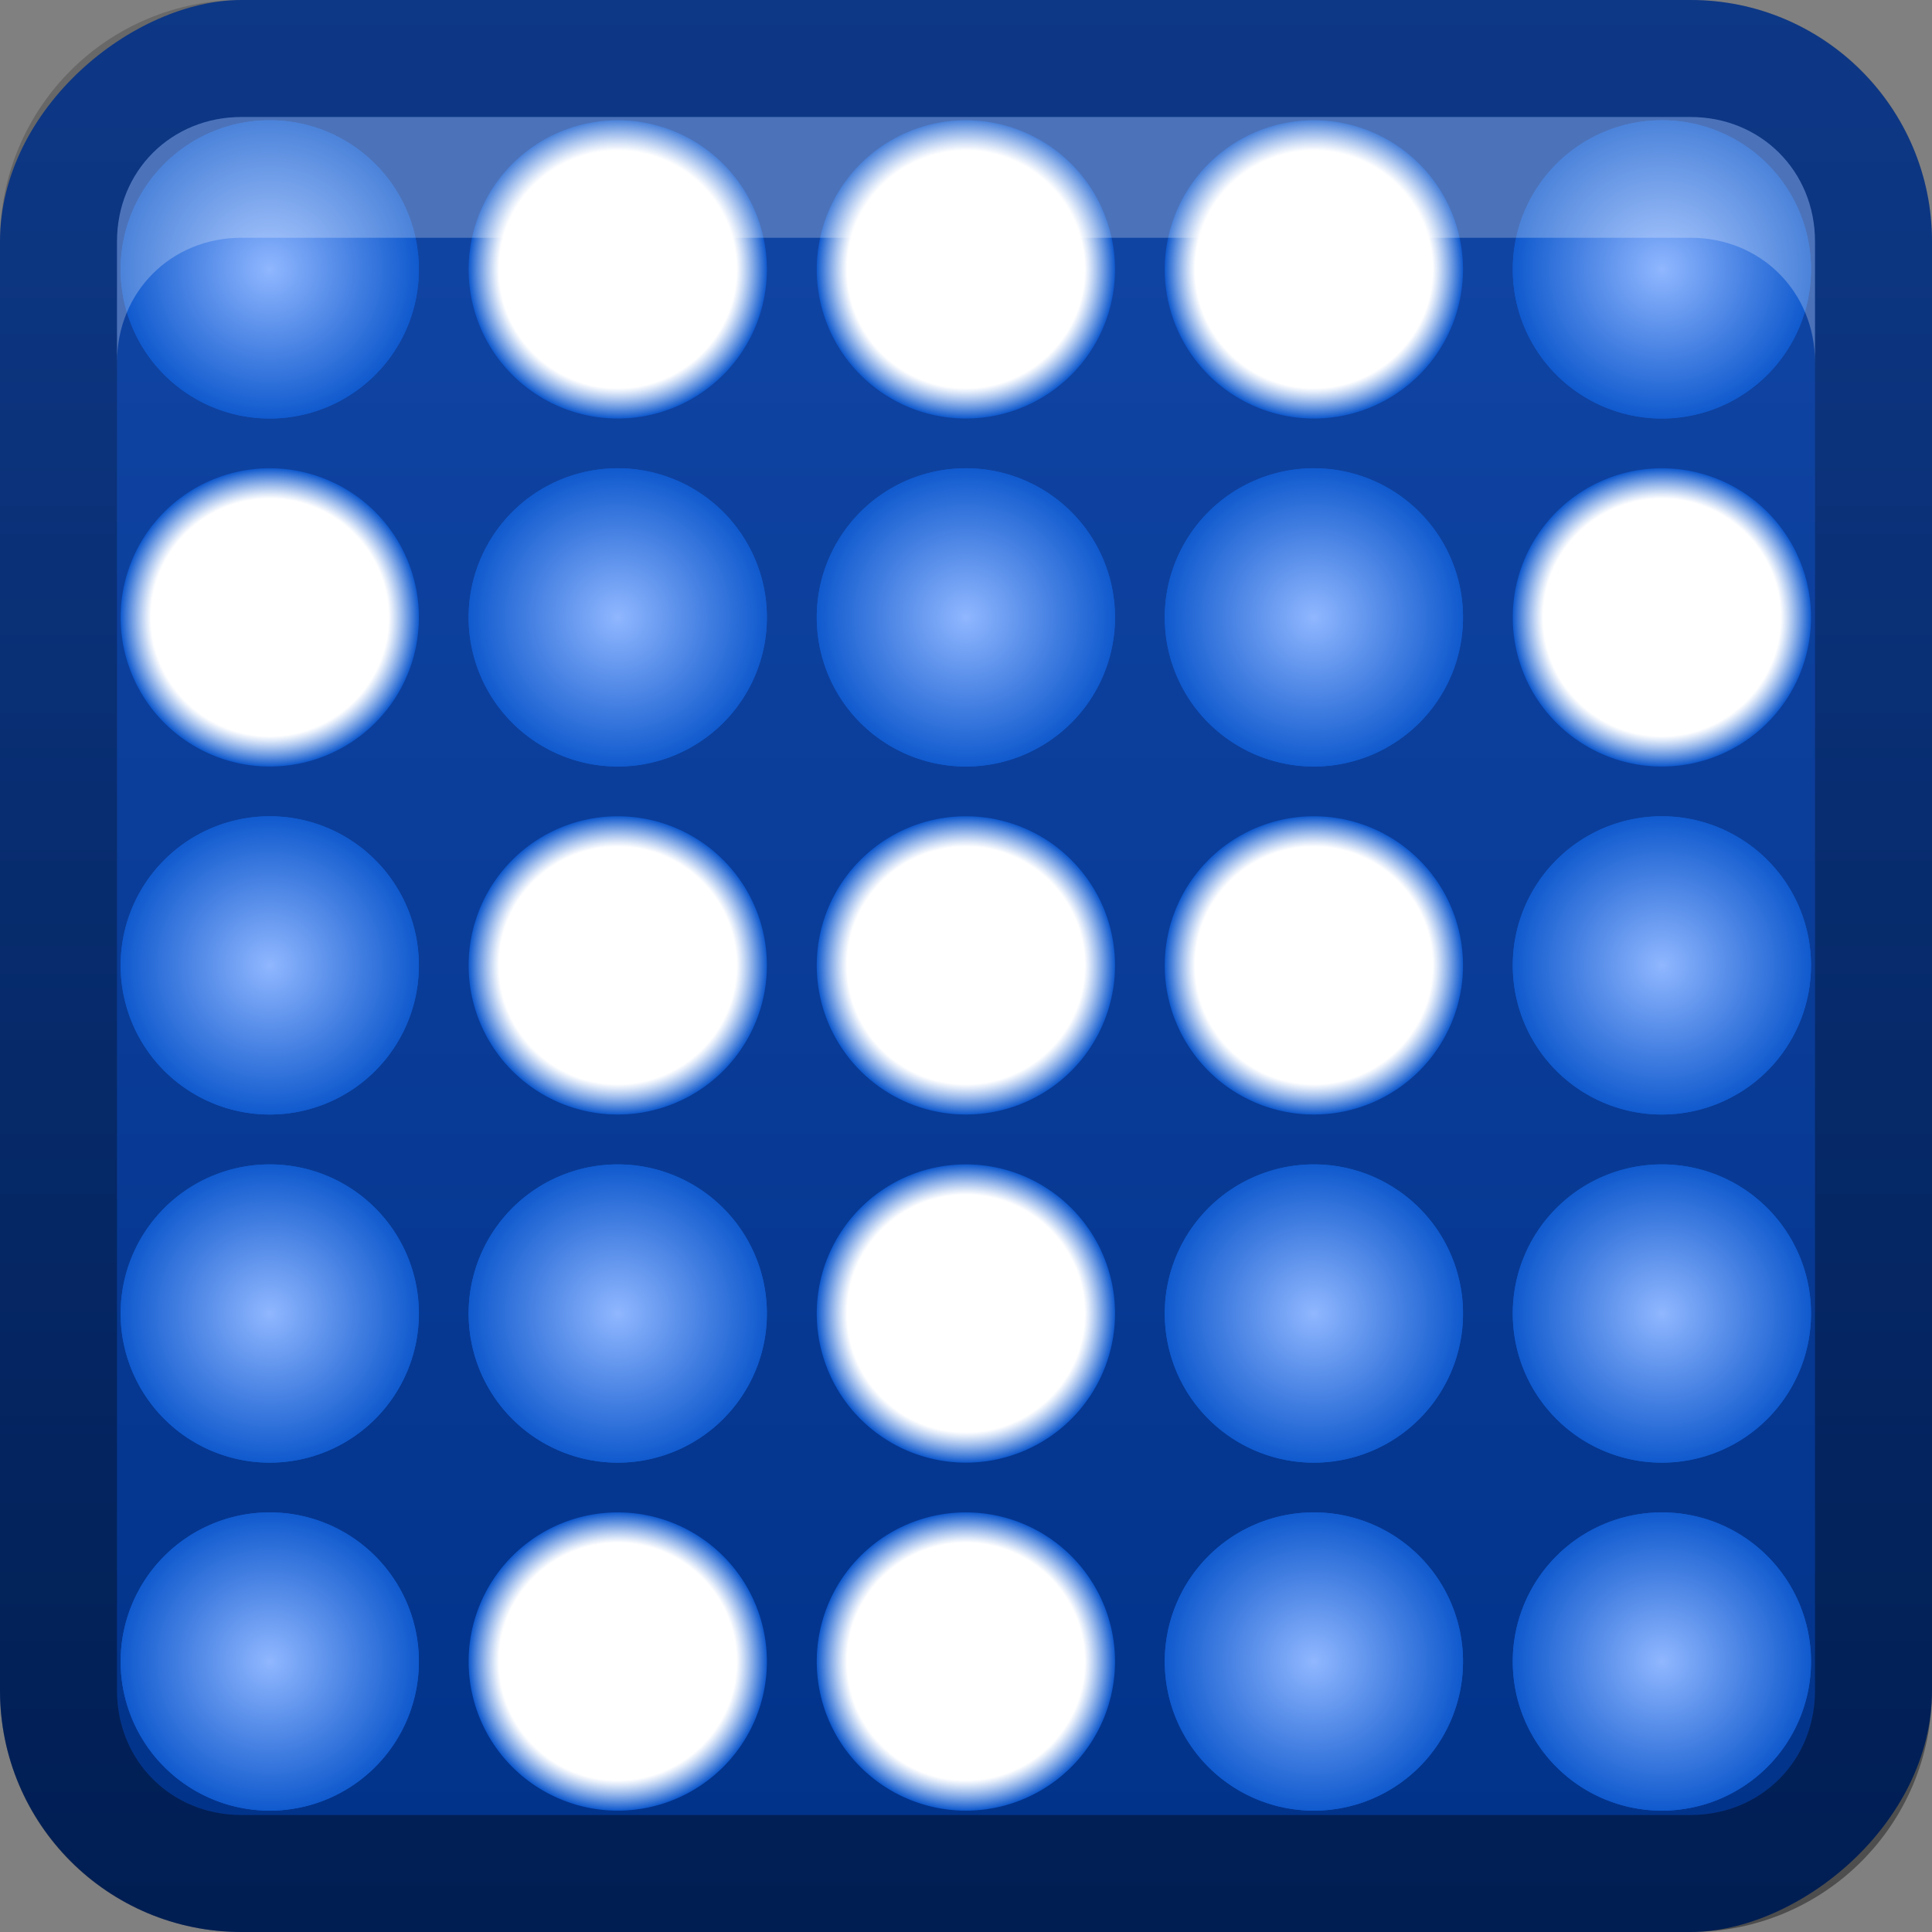 <?xml version="1.0" encoding="UTF-8" standalone="no"?>
<!-- Created with Inkscape (http://www.inkscape.org/) -->

<svg
   xmlns:dc="http://purl.org/dc/elements/1.1/"
   xmlns:cc="http://creativecommons.org/ns#"
   xmlns:rdf="http://www.w3.org/1999/02/22-rdf-syntax-ns#"
   xmlns:svg="http://www.w3.org/2000/svg"
   xmlns="http://www.w3.org/2000/svg"
   xmlns:xlink="http://www.w3.org/1999/xlink"
   xmlns:sodipodi="http://sodipodi.sourceforge.net/DTD/sodipodi-0.dtd"
   xmlns:inkscape="http://www.inkscape.org/namespaces/inkscape"
   width="16"
   height="16"
   id="svg2"
   sodipodi:version="0.32"
   inkscape:version="0.48.1 r9760"
   version="1.0"
   sodipodi:docname="truecrypt.svg"
   inkscape:output_extension="org.inkscape.output.svg.inkscape"
   style="display:inline">
  <rect width="100%" height="100%" fill="#808080" stroke="none"/>
  <defs
     id="defs4">
    <linearGradient
       inkscape:collect="always"
       id="linearGradient3327">
      <stop
         style="stop-color:#000000;stop-opacity:1;"
         offset="0"
         id="stop3330" />
      <stop
         style="stop-color:#000000;stop-opacity:0;"
         offset="1"
         id="stop3333" />
    </linearGradient>
    <linearGradient
       inkscape:collect="always"
       xlink:href="#linearGradient3700"
       id="linearGradient3204"
       x1="1"
       y1="9"
       x2="15"
       y2="9"
       gradientUnits="userSpaceOnUse"
       gradientTransform="translate(-17,-2)" />
    <linearGradient
       inkscape:collect="always"
       xlink:href="#linearGradient3327"
       id="linearGradient3629"
       x1="0"
       y1="8"
       x2="29.017"
       y2="8"
       gradientUnits="userSpaceOnUse"
       gradientTransform="matrix(0,-1,1,0,0,16)" />
    <radialGradient
       inkscape:collect="always"
       xlink:href="#linearGradient4989-6"
       id="radialGradient3196-7"
       gradientUnits="userSpaceOnUse"
       cx="5"
       cy="16"
       fx="5"
       fy="16"
       r="1" />
    <linearGradient
       id="linearGradient4989-6">
      <stop
         id="stop4991-6"
         offset="0"
         style="stop-color:#90b7ff;stop-opacity:1;" />
      <stop
         id="stop4993-4"
         offset="1"
         style="stop-color:#105ace;stop-opacity:1" />
    </linearGradient>
    <radialGradient
       inkscape:collect="always"
       xlink:href="#linearGradient5101-4"
       id="radialGradient3194-7"
       gradientUnits="userSpaceOnUse"
       cx="5"
       cy="16"
       fx="5"
       fy="16"
       r="1" />
    <linearGradient
       id="linearGradient5101-4">
      <stop
         style="stop-color:#ffffff;stop-opacity:1;"
         offset="0"
         id="stop5103-8" />
      <stop
         id="stop5109-2"
         offset="0.797"
         style="stop-color:#ffffff;stop-opacity:1;" />
      <stop
         style="stop-color:#ffffff;stop-opacity:0;"
         offset="1"
         id="stop5105-5" />
    </linearGradient>
    <radialGradient
       inkscape:collect="always"
       xlink:href="#linearGradient5101-4"
       id="radialGradient3192-2"
       gradientUnits="userSpaceOnUse"
       cx="5"
       cy="16"
       fx="5"
       fy="16"
       r="1" />
    <radialGradient
       inkscape:collect="always"
       xlink:href="#linearGradient5101-4"
       id="radialGradient3190-7"
       gradientUnits="userSpaceOnUse"
       cx="5"
       cy="16"
       fx="5"
       fy="16"
       r="1" />
    <radialGradient
       inkscape:collect="always"
       xlink:href="#linearGradient4989-6"
       id="radialGradient3188-6"
       gradientUnits="userSpaceOnUse"
       cx="5"
       cy="16"
       fx="5"
       fy="16"
       r="1" />
    <radialGradient
       inkscape:collect="always"
       xlink:href="#linearGradient4989-6"
       id="radialGradient3186-5"
       gradientUnits="userSpaceOnUse"
       cx="5"
       cy="16"
       fx="5"
       fy="16"
       r="1" />
    <radialGradient
       inkscape:collect="always"
       xlink:href="#linearGradient4989-6"
       id="radialGradient3184-9"
       gradientUnits="userSpaceOnUse"
       cx="5"
       cy="16"
       fx="5"
       fy="16"
       r="1" />
    <radialGradient
       inkscape:collect="always"
       xlink:href="#linearGradient4989-6"
       id="radialGradient3182-6"
       gradientUnits="userSpaceOnUse"
       cx="5"
       cy="16"
       fx="5"
       fy="16"
       r="1" />
    <radialGradient
       inkscape:collect="always"
       xlink:href="#linearGradient4989-6"
       id="radialGradient3180-6"
       gradientUnits="userSpaceOnUse"
       cx="5"
       cy="16"
       fx="5"
       fy="16"
       r="1" />
    <radialGradient
       inkscape:collect="always"
       xlink:href="#linearGradient4989-6"
       id="radialGradient5670"
       gradientUnits="userSpaceOnUse"
       cx="5"
       cy="16"
       fx="5"
       fy="16"
       r="1" />
    <radialGradient
       inkscape:collect="always"
       xlink:href="#linearGradient5101-4"
       id="radialGradient3156-9"
       gradientUnits="userSpaceOnUse"
       cx="5"
       cy="16"
       fx="5"
       fy="16"
       r="1" />
    <radialGradient
       inkscape:collect="always"
       xlink:href="#linearGradient4989-6"
       id="radialGradient3154-7"
       gradientUnits="userSpaceOnUse"
       cx="5"
       cy="16"
       fx="5"
       fy="16"
       r="1" />
    <radialGradient
       inkscape:collect="always"
       xlink:href="#linearGradient4989-6"
       id="radialGradient3152-2"
       gradientUnits="userSpaceOnUse"
       cx="5"
       cy="16"
       fx="5"
       fy="16"
       r="1" />
    <linearGradient
       gradientUnits="userSpaceOnUse"
       y2="0.494"
       x2="21.754"
       y1="0.494"
       x1="0.506"
       gradientTransform="scale(0.988,1.012)"
       id="linearGradient3335">
      <stop
         id="stop3337"
         offset="0"
         style="stop-color:#90b7ff;stop-opacity:1;" />
      <stop
         id="stop3339"
         offset="1"
         style="stop-color:#105ace;stop-opacity:1" />
    </linearGradient>
    <radialGradient
       inkscape:collect="always"
       xlink:href="#linearGradient4989-6"
       id="radialGradient5668"
       gradientUnits="userSpaceOnUse"
       cx="5"
       cy="16"
       fx="5"
       fy="16"
       r="1" />
    <radialGradient
       inkscape:collect="always"
       xlink:href="#linearGradient5101-4"
       id="radialGradient5666"
       gradientUnits="userSpaceOnUse"
       cx="5"
       cy="16"
       fx="5"
       fy="16"
       r="1" />
    <radialGradient
       inkscape:collect="always"
       xlink:href="#linearGradient4989-6"
       id="radialGradient3146-2"
       gradientUnits="userSpaceOnUse"
       cx="5"
       cy="16"
       fx="5"
       fy="16"
       r="1" />
    <radialGradient
       inkscape:collect="always"
       xlink:href="#linearGradient4989-6"
       id="radialGradient3144-6"
       gradientUnits="userSpaceOnUse"
       cx="5"
       cy="16"
       fx="5"
       fy="16"
       r="1" />
    <radialGradient
       inkscape:collect="always"
       xlink:href="#linearGradient4989-6"
       id="radialGradient3142-2"
       gradientUnits="userSpaceOnUse"
       cx="5"
       cy="16"
       fx="5"
       fy="16"
       r="1" />
    <radialGradient
       inkscape:collect="always"
       xlink:href="#linearGradient4989-6"
       id="radialGradient3140-9"
       gradientUnits="userSpaceOnUse"
       cx="5"
       cy="16"
       fx="5"
       fy="16"
       r="1" />
    <radialGradient
       inkscape:collect="always"
       xlink:href="#linearGradient4989-6"
       id="radialGradient3138-1"
       gradientUnits="userSpaceOnUse"
       cx="5"
       cy="16"
       fx="5"
       fy="16"
       r="1" />
    <radialGradient
       inkscape:collect="always"
       xlink:href="#linearGradient4989-6"
       id="radialGradient3136-3"
       gradientUnits="userSpaceOnUse"
       cx="5"
       cy="16"
       fx="5"
       fy="16"
       r="1" />
    <radialGradient
       inkscape:collect="always"
       xlink:href="#linearGradient5101-4"
       id="radialGradient3134-6"
       gradientUnits="userSpaceOnUse"
       cx="5"
       cy="16"
       fx="5"
       fy="16"
       r="1" />
    <radialGradient
       inkscape:collect="always"
       xlink:href="#linearGradient5101-4"
       id="radialGradient3132-0"
       gradientUnits="userSpaceOnUse"
       cx="5"
       cy="16"
       fx="5"
       fy="16"
       r="1" />
    <radialGradient
       inkscape:collect="always"
       xlink:href="#linearGradient5101-4"
       id="radialGradient3130-3"
       gradientUnits="userSpaceOnUse"
       cx="5"
       cy="16"
       fx="5"
       fy="16"
       r="1" />
    <radialGradient
       inkscape:collect="always"
       xlink:href="#linearGradient4989-6"
       id="radialGradient3128-3"
       gradientUnits="userSpaceOnUse"
       cx="5"
       cy="16"
       fx="5"
       fy="16"
       r="1" />
    <radialGradient
       inkscape:collect="always"
       xlink:href="#linearGradient4989-6"
       id="radialGradient3126-7"
       gradientUnits="userSpaceOnUse"
       cx="5"
       cy="16"
       fx="5"
       fy="16"
       r="1" />
    <radialGradient
       inkscape:collect="always"
       xlink:href="#linearGradient4989-6"
       id="radialGradient3124-1"
       gradientUnits="userSpaceOnUse"
       cx="5"
       cy="16"
       fx="5"
       fy="16"
       r="1" />
    <radialGradient
       inkscape:collect="always"
       xlink:href="#linearGradient4989-6"
       id="radialGradient3122-9"
       gradientUnits="userSpaceOnUse"
       cx="5"
       cy="16"
       fx="5"
       fy="16"
       r="1" />
    <radialGradient
       inkscape:collect="always"
       xlink:href="#linearGradient4989-6"
       id="radialGradient3120-6"
       gradientUnits="userSpaceOnUse"
       cx="5"
       cy="16"
       fx="5"
       fy="16"
       r="1" />
    <radialGradient
       inkscape:collect="always"
       xlink:href="#linearGradient4989-6"
       id="radialGradient3118-7"
       gradientUnits="userSpaceOnUse"
       cx="5"
       cy="16"
       fx="5"
       fy="16"
       r="1" />
    <radialGradient
       inkscape:collect="always"
       xlink:href="#linearGradient4989-6"
       id="radialGradient3076-9"
       gradientUnits="userSpaceOnUse"
       cx="5"
       cy="16"
       fx="5"
       fy="16"
       r="1" />
    <radialGradient
       inkscape:collect="always"
       xlink:href="#linearGradient4989-6"
       id="radialGradient5664"
       gradientUnits="userSpaceOnUse"
       cx="5"
       cy="16"
       fx="5"
       fy="16"
       r="1" />
    <radialGradient
       inkscape:collect="always"
       xlink:href="#linearGradient5101-4"
       id="radialGradient3072-3"
       gradientUnits="userSpaceOnUse"
       cx="5"
       cy="16"
       fx="5"
       fy="16"
       r="1" />
    <radialGradient
       inkscape:collect="always"
       xlink:href="#linearGradient4989-6"
       id="radialGradient3070-3"
       gradientUnits="userSpaceOnUse"
       cx="5"
       cy="16"
       fx="5"
       fy="16"
       r="1" />
    <radialGradient
       inkscape:collect="always"
       xlink:href="#linearGradient4989-6"
       id="radialGradient5662"
       gradientUnits="userSpaceOnUse"
       cx="5"
       cy="16"
       fx="5"
       fy="16"
       r="1" />
    <radialGradient
       inkscape:collect="always"
       xlink:href="#linearGradient4989-6"
       id="radialGradient3066-1"
       gradientUnits="userSpaceOnUse"
       cx="5"
       cy="16"
       fx="5"
       fy="16"
       r="1" />
    <radialGradient
       inkscape:collect="always"
       xlink:href="#linearGradient4989-6"
       id="radialGradient3064-1"
       gradientUnits="userSpaceOnUse"
       cx="5"
       cy="16"
       fx="5"
       fy="16"
       r="1" />
    <radialGradient
       inkscape:collect="always"
       xlink:href="#linearGradient4989-6"
       id="radialGradient3062-8"
       gradientUnits="userSpaceOnUse"
       cx="5"
       cy="16"
       fx="5"
       fy="16"
       r="1" />
    <radialGradient
       inkscape:collect="always"
       xlink:href="#linearGradient4989-6"
       id="radialGradient3060-7"
       gradientUnits="userSpaceOnUse"
       cx="5"
       cy="16"
       fx="5"
       fy="16"
       r="1" />
    <radialGradient
       inkscape:collect="always"
       xlink:href="#linearGradient4989-6"
       id="radialGradient3058-7"
       gradientUnits="userSpaceOnUse"
       cx="5"
       cy="16"
       fx="5"
       fy="16"
       r="1" />
    <radialGradient
       inkscape:collect="always"
       xlink:href="#linearGradient4989-6"
       id="radialGradient3028-4"
       gradientUnits="userSpaceOnUse"
       cx="5"
       cy="16"
       fx="5"
       fy="16"
       r="1" />
    <radialGradient
       inkscape:collect="always"
       xlink:href="#linearGradient4989-6"
       id="radialGradient3030-6"
       gradientUnits="userSpaceOnUse"
       cx="5"
       cy="16"
       fx="5"
       fy="16"
       r="1" />
    <radialGradient
       inkscape:collect="always"
       xlink:href="#linearGradient5101-4"
       id="radialGradient3032-6"
       gradientUnits="userSpaceOnUse"
       cx="5"
       cy="16"
       fx="5"
       fy="16"
       r="1" />
    <radialGradient
       inkscape:collect="always"
       xlink:href="#linearGradient5101-4"
       id="radialGradient3034-7"
       gradientUnits="userSpaceOnUse"
       cx="5"
       cy="16"
       fx="5"
       fy="16"
       r="1" />
    <radialGradient
       inkscape:collect="always"
       xlink:href="#linearGradient4989-6"
       id="radialGradient3036-2"
       gradientUnits="userSpaceOnUse"
       cx="5"
       cy="16"
       fx="5"
       fy="16"
       r="1" />
    <radialGradient
       inkscape:collect="always"
       xlink:href="#linearGradient4989-6"
       id="radialGradient3016-9"
       gradientUnits="userSpaceOnUse"
       cx="5"
       cy="16"
       fx="5"
       fy="16"
       r="1" />
    <radialGradient
       inkscape:collect="always"
       xlink:href="#linearGradient4989-6"
       id="radialGradient3012-9"
       gradientUnits="userSpaceOnUse"
       cx="5"
       cy="16"
       fx="5"
       fy="16"
       r="1" />
    <radialGradient
       inkscape:collect="always"
       xlink:href="#linearGradient4989-6"
       id="radialGradient5660"
       gradientUnits="userSpaceOnUse"
       cx="5"
       cy="16"
       fx="5"
       fy="16"
       r="1" />
    <radialGradient
       inkscape:collect="always"
       xlink:href="#linearGradient4989-6"
       id="radialGradient2988-1"
       gradientUnits="userSpaceOnUse"
       cx="5"
       cy="16"
       fx="5"
       fy="16"
       r="1" />
    <radialGradient
       inkscape:collect="always"
       xlink:href="#linearGradient4989-6"
       id="radialGradient5658"
       gradientUnits="userSpaceOnUse"
       cx="5"
       cy="16"
       fx="5"
       fy="16"
       r="1" />
    <linearGradient
       inkscape:collect="always"
       xlink:href="#linearGradient3831"
       id="linearGradient3845"
       x1="11"
       y1="19.5"
       x2="21"
       y2="19.5"
       gradientUnits="userSpaceOnUse"
       spreadMethod="reflect"
       gradientTransform="translate(-29,-7)" />
    <linearGradient
       id="linearGradient3831">
      <stop
         style="stop-color:#ffffff;stop-opacity:1;"
         offset="0"
         id="stop3833" />
      <stop
         id="stop3821"
         offset="0.75"
         style="stop-color:#ffffff;stop-opacity:0.498;" />
      <stop
         style="stop-color:#ffffff;stop-opacity:0;"
         offset="1"
         id="stop3835" />
    </linearGradient>
    <linearGradient
       y2="16"
       x2="10"
       y1="1"
       x1="10"
       gradientTransform="translate(-29,-7)"
       gradientUnits="userSpaceOnUse"
       id="linearGradient4007"
       xlink:href="#linearGradient3823"
       inkscape:collect="always" />
    <linearGradient
       id="linearGradient3823">
      <stop
         id="stop3825"
         offset="0"
         style="stop-color:#ffffff;stop-opacity:1;" />
      <stop
         id="stop3829"
         offset="1"
         style="stop-color:#ffffff;stop-opacity:0;" />
    </linearGradient>
    <linearGradient
       inkscape:collect="always"
       xlink:href="#linearGradient3700"
       id="linearGradient3181"
       x1="-3.061"
       y1="27.258"
       x2="-3.061"
       y2="7.254"
       gradientUnits="userSpaceOnUse"
       gradientTransform="translate(-17.881,-13.258)" />
    <linearGradient
       id="linearGradient3700">
      <stop
         style="stop-color:#013289;stop-opacity:1"
         offset="0"
         id="stop3702" />
      <stop
         style="stop-color:#1044a3;stop-opacity:1"
         offset="1"
         id="stop3704" />
    </linearGradient>
  </defs>
  <sodipodi:namedview
     id="base"
     pagecolor="#ffffff"
     bordercolor="#e7e7e7"
     borderopacity="1"
     inkscape:pageopacity="0.0"
     inkscape:pageshadow="2"
     inkscape:zoom="26.212949"
     inkscape:cx="-9.5516177"
     inkscape:cy="9.5563131"
     inkscape:document-units="px"
     inkscape:current-layer="layer1"
     showgrid="true"
     inkscape:showpageshadow="false"
     showguides="false"
     inkscape:guide-bbox="true"
     inkscape:window-width="1920"
     inkscape:window-height="1028"
     inkscape:window-x="0"
     inkscape:window-y="25"
     inkscape:window-maximized="1"
     inkscape:snap-global="false">
    <sodipodi:guide
       orientation="1,0"
       position="0,112"
       id="guide2383" />
    <sodipodi:guide
       orientation="0,1"
       position="26.278,128"
       id="guide2385" />
    <sodipodi:guide
       orientation="1,0"
       position="128,54.082"
       id="guide2387" />
    <sodipodi:guide
       orientation="0,1"
       position="78.156,0"
       id="guide2389" />
    <sodipodi:guide
       orientation="0,1"
       position="60.864,64.085"
       id="guide2391" />
    <inkscape:grid
       type="xygrid"
       id="grid3672"
       visible="true"
       enabled="true" />
  </sodipodi:namedview>
  <g
     inkscape:label="Button"
     inkscape:groupmode="layer"
     id="layer1">
    <rect
       ry="2"
       rx="2"
       y="0"
       x="-16"
       height="16"
       width="16"
       id="rect3196"
       style="fill:url(#linearGradient3204);fill-opacity:1.0;fill-rule:nonzero;stroke:none"
       transform="matrix(0,-1,1,0,0,0)" />
    <path
       style="opacity:0.4;fill:url(#linearGradient3629);fill-opacity:1;fill-rule:nonzero;stroke:none"
       d="m 0,14 c 0,1.108 0.892,2 2,2 l 12,0 c 1.108,0 2,-0.892 2,-2 L 16,2 C 16,0.892 15.108,0 14,0 L 2,0 C 0.892,0 0,0.892 0,2 l 0,12 z m 0.969,0 0,-12 C 0.969,1.417 1.417,0.969 2,0.969 l 12,0 c 0.583,0 1.031,0.448 1.031,1.031 l 0,12 c 0,0.583 -0.448,1.031 -1.031,1.031 l -12,0 C 1.417,15.031 0.969,14.583 0.969,14 z"
       id="rect2835" />
    <path
       transform="matrix(1.235,0,0,1.235,-3.941,-6)"
       d="m 6,16 a 1,1 0 1 1 -2,0 1,1 0 1 1 2,0 z"
       sodipodi:ry="1"
       sodipodi:rx="1"
       sodipodi:cy="16"
       sodipodi:cx="5"
       id="path2982"
       style="color:#000000;fill:url(#radialGradient5658);fill-opacity:1;fill-rule:nonzero;stroke:none;stroke-width:1;marker:none;visibility:visible;display:inline;overflow:visible;enable-background:accumulate"
       sodipodi:type="arc" />
    <path
       sodipodi:type="arc"
       style="color:#000000;fill:url(#radialGradient2988-1);fill-opacity:1;fill-rule:nonzero;stroke:none;stroke-width:1;marker:none;visibility:visible;display:inline;overflow:visible;enable-background:accumulate"
       id="path2986"
       sodipodi:cx="5"
       sodipodi:cy="16"
       sodipodi:rx="1"
       sodipodi:ry="1"
       d="m 6,16 a 1,1 0 1 1 -2,0 1,1 0 1 1 2,0 z"
       transform="matrix(1.235,0,0,1.235,-1.059,-6)" />
    <path
       sodipodi:type="arc"
       style="color:#000000;fill:url(#radialGradient5660);fill-opacity:1;fill-rule:nonzero;stroke:none;stroke-width:1;marker:none;visibility:visible;display:inline;overflow:visible;enable-background:accumulate"
       id="path3006"
       sodipodi:cx="5"
       sodipodi:cy="16"
       sodipodi:rx="1"
       sodipodi:ry="1"
       d="m 6,16 a 1,1 0 1 1 -2,0 1,1 0 1 1 2,0 z"
       transform="matrix(1.235,0,0,1.235,1.824,-6)" />
    <path
       transform="matrix(1.235,0,0,1.235,4.706,-6)"
       d="m 6,16 a 1,1 0 1 1 -2,0 1,1 0 1 1 2,0 z"
       sodipodi:ry="1"
       sodipodi:rx="1"
       sodipodi:cy="16"
       sodipodi:cx="5"
       id="path3008"
       style="color:#000000;fill:url(#radialGradient3012-9);fill-opacity:1;fill-rule:nonzero;stroke:none;stroke-width:1;marker:none;visibility:visible;display:inline;overflow:visible;enable-background:accumulate"
       sodipodi:type="arc" />
    <path
       transform="matrix(1.235,0,0,1.235,7.588,-6)"
       d="m 6,16 a 1,1 0 1 1 -2,0 1,1 0 1 1 2,0 z"
       sodipodi:ry="1"
       sodipodi:rx="1"
       sodipodi:cy="16"
       sodipodi:cx="5"
       id="path3014"
       style="color:#000000;fill:url(#radialGradient3016-9);fill-opacity:1;fill-rule:nonzero;stroke:none;stroke-width:1;marker:none;visibility:visible;display:inline;overflow:visible;enable-background:accumulate"
       sodipodi:type="arc" />
    <path
       sodipodi:type="arc"
       style="color:#000000;fill:url(#radialGradient3036-2);fill-opacity:1;fill-rule:nonzero;stroke:none;stroke-width:1;marker:none;visibility:visible;display:inline;overflow:visible;enable-background:accumulate"
       id="path3018"
       sodipodi:cx="5"
       sodipodi:cy="16"
       sodipodi:rx="1"
       sodipodi:ry="1"
       d="m 6,16 a 1,1 0 1 1 -2,0 1,1 0 1 1 2,0 z"
       transform="matrix(1.235,0,0,1.235,-3.941,-6)" />
    <path
       transform="matrix(1.235,0,0,1.235,-1.059,-6)"
       d="m 6,16 a 1,1 0 1 1 -2,0 1,1 0 1 1 2,0 z"
       sodipodi:ry="1"
       sodipodi:rx="1"
       sodipodi:cy="16"
       sodipodi:cx="5"
       id="path3020"
       style="color:#000000;fill:url(#radialGradient3034-7);fill-opacity:1;fill-rule:nonzero;stroke:none;stroke-width:1;marker:none;visibility:visible;display:inline;overflow:visible;enable-background:accumulate"
       sodipodi:type="arc" />
    <path
       transform="matrix(1.235,0,0,1.235,1.824,-6)"
       d="m 6,16 a 1,1 0 1 1 -2,0 1,1 0 1 1 2,0 z"
       sodipodi:ry="1"
       sodipodi:rx="1"
       sodipodi:cy="16"
       sodipodi:cx="5"
       id="path3022"
       style="color:#000000;fill:url(#radialGradient3032-6);fill-opacity:1;fill-rule:nonzero;stroke:none;stroke-width:1;marker:none;visibility:visible;display:inline;overflow:visible;enable-background:accumulate"
       sodipodi:type="arc" />
    <path
       sodipodi:type="arc"
       style="color:#000000;fill:url(#radialGradient3030-6);fill-opacity:1;fill-rule:nonzero;stroke:none;stroke-width:1;marker:none;visibility:visible;display:inline;overflow:visible;enable-background:accumulate"
       id="path3024"
       sodipodi:cx="5"
       sodipodi:cy="16"
       sodipodi:rx="1"
       sodipodi:ry="1"
       d="m 6,16 a 1,1 0 1 1 -2,0 1,1 0 1 1 2,0 z"
       transform="matrix(1.235,0,0,1.235,4.706,-6)" />
    <path
       sodipodi:type="arc"
       style="color:#000000;fill:url(#radialGradient3028-4);fill-opacity:1;fill-rule:nonzero;stroke:none;stroke-width:1;marker:none;visibility:visible;display:inline;overflow:visible;enable-background:accumulate"
       id="path3026"
       sodipodi:cx="5"
       sodipodi:cy="16"
       sodipodi:rx="1"
       sodipodi:ry="1"
       d="m 6,16 a 1,1 0 1 1 -2,0 1,1 0 1 1 2,0 z"
       transform="matrix(1.235,0,0,1.235,7.588,-6)" />
    <path
       sodipodi:type="arc"
       style="color:#000000;fill:url(#radialGradient3058-7);fill-opacity:1;fill-rule:nonzero;stroke:none;stroke-width:1;marker:none;visibility:visible;display:inline;overflow:visible;enable-background:accumulate"
       id="path3038"
       sodipodi:cx="5"
       sodipodi:cy="16"
       sodipodi:rx="1"
       sodipodi:ry="1"
       d="m 6,16 a 1,1 0 1 1 -2,0 1,1 0 1 1 2,0 z"
       transform="matrix(1.235,0,0,1.235,-3.941,-8.882)" />
    <path
       transform="matrix(1.235,0,0,1.235,-1.059,-8.882)"
       d="m 6,16 a 1,1 0 1 1 -2,0 1,1 0 1 1 2,0 z"
       sodipodi:ry="1"
       sodipodi:rx="1"
       sodipodi:cy="16"
       sodipodi:cx="5"
       id="path3040"
       style="color:#000000;fill:url(#radialGradient3060-7);fill-opacity:1;fill-rule:nonzero;stroke:none;stroke-width:1;marker:none;visibility:visible;display:inline;overflow:visible;enable-background:accumulate"
       sodipodi:type="arc" />
    <path
       transform="matrix(1.235,0,0,1.235,1.824,-8.882)"
       d="m 6,16 a 1,1 0 1 1 -2,0 1,1 0 1 1 2,0 z"
       sodipodi:ry="1"
       sodipodi:rx="1"
       sodipodi:cy="16"
       sodipodi:cx="5"
       id="path3042"
       style="color:#000000;fill:url(#radialGradient3062-8);fill-opacity:1;fill-rule:nonzero;stroke:none;stroke-width:1;marker:none;visibility:visible;display:inline;overflow:visible;enable-background:accumulate"
       sodipodi:type="arc" />
    <path
       sodipodi:type="arc"
       style="color:#000000;fill:url(#radialGradient3064-1);fill-opacity:1;fill-rule:nonzero;stroke:none;stroke-width:1;marker:none;visibility:visible;display:inline;overflow:visible;enable-background:accumulate"
       id="path3044"
       sodipodi:cx="5"
       sodipodi:cy="16"
       sodipodi:rx="1"
       sodipodi:ry="1"
       d="m 6,16 a 1,1 0 1 1 -2,0 1,1 0 1 1 2,0 z"
       transform="matrix(1.235,0,0,1.235,4.706,-8.882)" />
    <path
       sodipodi:type="arc"
       style="color:#000000;fill:url(#radialGradient3066-1);fill-opacity:1;fill-rule:nonzero;stroke:none;stroke-width:1;marker:none;visibility:visible;display:inline;overflow:visible;enable-background:accumulate"
       id="path3046"
       sodipodi:cx="5"
       sodipodi:cy="16"
       sodipodi:rx="1"
       sodipodi:ry="1"
       d="m 6,16 a 1,1 0 1 1 -2,0 1,1 0 1 1 2,0 z"
       transform="matrix(1.235,0,0,1.235,7.588,-8.882)" />
    <path
       transform="matrix(1.235,0,0,1.235,-3.941,-8.882)"
       d="m 6,16 a 1,1 0 1 1 -2,0 1,1 0 1 1 2,0 z"
       sodipodi:ry="1"
       sodipodi:rx="1"
       sodipodi:cy="16"
       sodipodi:cx="5"
       id="path3048"
       style="color:#000000;fill:url(#radialGradient5662);fill-opacity:1;fill-rule:nonzero;stroke:none;stroke-width:1;marker:none;visibility:visible;display:inline;overflow:visible;enable-background:accumulate"
       sodipodi:type="arc" />
    <path
       sodipodi:type="arc"
       style="color:#000000;fill:url(#radialGradient3070-3);fill-opacity:1;fill-rule:nonzero;stroke:none;stroke-width:1;marker:none;visibility:visible;display:inline;overflow:visible;enable-background:accumulate"
       id="path3050"
       sodipodi:cx="5"
       sodipodi:cy="16"
       sodipodi:rx="1"
       sodipodi:ry="1"
       d="m 6,16 a 1,1 0 1 1 -2,0 1,1 0 1 1 2,0 z"
       transform="matrix(1.235,0,0,1.235,-1.059,-8.882)" />
    <path
       sodipodi:type="arc"
       style="color:#000000;fill:url(#radialGradient3072-3);fill-opacity:1;fill-rule:nonzero;stroke:none;stroke-width:1;marker:none;visibility:visible;display:inline;overflow:visible;enable-background:accumulate"
       id="path3052"
       sodipodi:cx="5"
       sodipodi:cy="16"
       sodipodi:rx="1"
       sodipodi:ry="1"
       d="m 6,16 a 1,1 0 1 1 -2,0 1,1 0 1 1 2,0 z"
       transform="matrix(1.235,0,0,1.235,1.824,-8.882)" />
    <path
       transform="matrix(1.235,0,0,1.235,4.706,-8.882)"
       d="m 6,16 a 1,1 0 1 1 -2,0 1,1 0 1 1 2,0 z"
       sodipodi:ry="1"
       sodipodi:rx="1"
       sodipodi:cy="16"
       sodipodi:cx="5"
       id="path3054"
       style="color:#000000;fill:url(#radialGradient5664);fill-opacity:1;fill-rule:nonzero;stroke:none;stroke-width:1;marker:none;visibility:visible;display:inline;overflow:visible;enable-background:accumulate"
       sodipodi:type="arc" />
    <path
       transform="matrix(1.235,0,0,1.235,7.588,-8.882)"
       d="m 6,16 a 1,1 0 1 1 -2,0 1,1 0 1 1 2,0 z"
       sodipodi:ry="1"
       sodipodi:rx="1"
       sodipodi:cy="16"
       sodipodi:cx="5"
       id="path3056"
       style="color:#000000;fill:url(#radialGradient3076-9);fill-opacity:1;fill-rule:nonzero;stroke:none;stroke-width:1;marker:none;visibility:visible;display:inline;overflow:visible;enable-background:accumulate"
       sodipodi:type="arc" />
    <path
       sodipodi:type="arc"
       style="color:#000000;fill:url(#radialGradient3118-7);fill-opacity:1;fill-rule:nonzero;stroke:none;stroke-width:1;marker:none;visibility:visible;display:inline;overflow:visible;enable-background:accumulate"
       id="path3078"
       sodipodi:cx="5"
       sodipodi:cy="16"
       sodipodi:rx="1"
       sodipodi:ry="1"
       d="m 6,16 a 1,1 0 1 1 -2,0 1,1 0 1 1 2,0 z"
       transform="matrix(1.235,0,0,1.235,-3.941,-11.765)" />
    <path
       transform="matrix(1.235,0,0,1.235,-1.059,-11.765)"
       d="m 6,16 a 1,1 0 1 1 -2,0 1,1 0 1 1 2,0 z"
       sodipodi:ry="1"
       sodipodi:rx="1"
       sodipodi:cy="16"
       sodipodi:cx="5"
       id="path3080"
       style="color:#000000;fill:url(#radialGradient3120-6);fill-opacity:1;fill-rule:nonzero;stroke:none;stroke-width:1;marker:none;visibility:visible;display:inline;overflow:visible;enable-background:accumulate"
       sodipodi:type="arc" />
    <path
       transform="matrix(1.235,0,0,1.235,1.824,-11.765)"
       d="m 6,16 a 1,1 0 1 1 -2,0 1,1 0 1 1 2,0 z"
       sodipodi:ry="1"
       sodipodi:rx="1"
       sodipodi:cy="16"
       sodipodi:cx="5"
       id="path3082"
       style="color:#000000;fill:url(#radialGradient3122-9);fill-opacity:1;fill-rule:nonzero;stroke:none;stroke-width:1;marker:none;visibility:visible;display:inline;overflow:visible;enable-background:accumulate"
       sodipodi:type="arc" />
    <path
       sodipodi:type="arc"
       style="color:#000000;fill:url(#radialGradient3124-1);fill-opacity:1;fill-rule:nonzero;stroke:none;stroke-width:1;marker:none;visibility:visible;display:inline;overflow:visible;enable-background:accumulate"
       id="path3084"
       sodipodi:cx="5"
       sodipodi:cy="16"
       sodipodi:rx="1"
       sodipodi:ry="1"
       d="m 6,16 a 1,1 0 1 1 -2,0 1,1 0 1 1 2,0 z"
       transform="matrix(1.235,0,0,1.235,4.706,-11.765)" />
    <path
       sodipodi:type="arc"
       style="color:#000000;fill:url(#radialGradient3126-7);fill-opacity:1;fill-rule:nonzero;stroke:none;stroke-width:1;marker:none;visibility:visible;display:inline;overflow:visible;enable-background:accumulate"
       id="path3086"
       sodipodi:cx="5"
       sodipodi:cy="16"
       sodipodi:rx="1"
       sodipodi:ry="1"
       d="m 6,16 a 1,1 0 1 1 -2,0 1,1 0 1 1 2,0 z"
       transform="matrix(1.235,0,0,1.235,7.588,-11.765)" />
    <path
       transform="matrix(1.235,0,0,1.235,-3.941,-11.765)"
       d="m 6,16 a 1,1 0 1 1 -2,0 1,1 0 1 1 2,0 z"
       sodipodi:ry="1"
       sodipodi:rx="1"
       sodipodi:cy="16"
       sodipodi:cx="5"
       id="path3088"
       style="color:#000000;fill:url(#radialGradient3128-3);fill-opacity:1;fill-rule:nonzero;stroke:none;stroke-width:1;marker:none;visibility:visible;display:inline;overflow:visible;enable-background:accumulate"
       sodipodi:type="arc" />
    <path
       sodipodi:type="arc"
       style="color:#000000;fill:url(#radialGradient3130-3);fill-opacity:1;fill-rule:nonzero;stroke:none;stroke-width:1;marker:none;visibility:visible;display:inline;overflow:visible;enable-background:accumulate"
       id="path3090"
       sodipodi:cx="5"
       sodipodi:cy="16"
       sodipodi:rx="1"
       sodipodi:ry="1"
       d="m 6,16 a 1,1 0 1 1 -2,0 1,1 0 1 1 2,0 z"
       transform="matrix(1.235,0,0,1.235,-1.059,-11.765)" />
    <path
       sodipodi:type="arc"
       style="color:#000000;fill:url(#radialGradient3132-0);fill-opacity:1;fill-rule:nonzero;stroke:none;stroke-width:1;marker:none;visibility:visible;display:inline;overflow:visible;enable-background:accumulate"
       id="path3092"
       sodipodi:cx="5"
       sodipodi:cy="16"
       sodipodi:rx="1"
       sodipodi:ry="1"
       d="m 6,16 a 1,1 0 1 1 -2,0 1,1 0 1 1 2,0 z"
       transform="matrix(1.235,0,0,1.235,1.824,-11.765)" />
    <path
       transform="matrix(1.235,0,0,1.235,4.706,-11.765)"
       d="m 6,16 a 1,1 0 1 1 -2,0 1,1 0 1 1 2,0 z"
       sodipodi:ry="1"
       sodipodi:rx="1"
       sodipodi:cy="16"
       sodipodi:cx="5"
       id="path3094"
       style="color:#000000;fill:url(#radialGradient3134-6);fill-opacity:1;fill-rule:nonzero;stroke:none;stroke-width:1;marker:none;visibility:visible;display:inline;overflow:visible;enable-background:accumulate"
       sodipodi:type="arc" />
    <path
       transform="matrix(1.235,0,0,1.235,7.588,-11.765)"
       d="m 6,16 a 1,1 0 1 1 -2,0 1,1 0 1 1 2,0 z"
       sodipodi:ry="1"
       sodipodi:rx="1"
       sodipodi:cy="16"
       sodipodi:cx="5"
       id="path3096"
       style="color:#000000;fill:url(#radialGradient3136-3);fill-opacity:1;fill-rule:nonzero;stroke:none;stroke-width:1;marker:none;visibility:visible;display:inline;overflow:visible;enable-background:accumulate"
       sodipodi:type="arc" />
    <path
       transform="matrix(1.235,0,0,1.235,-3.941,-14.647)"
       d="m 6,16 a 1,1 0 1 1 -2,0 1,1 0 1 1 2,0 z"
       sodipodi:ry="1"
       sodipodi:rx="1"
       sodipodi:cy="16"
       sodipodi:cx="5"
       id="path3098"
       style="color:#000000;fill:url(#radialGradient3138-1);fill-opacity:1;fill-rule:nonzero;stroke:none;stroke-width:1;marker:none;visibility:visible;display:inline;overflow:visible;enable-background:accumulate"
       sodipodi:type="arc" />
    <path
       sodipodi:type="arc"
       style="color:#000000;fill:url(#radialGradient3140-9);fill-opacity:1;fill-rule:nonzero;stroke:none;stroke-width:1;marker:none;visibility:visible;display:inline;overflow:visible;enable-background:accumulate"
       id="path3100"
       sodipodi:cx="5"
       sodipodi:cy="16"
       sodipodi:rx="1"
       sodipodi:ry="1"
       d="m 6,16 a 1,1 0 1 1 -2,0 1,1 0 1 1 2,0 z"
       transform="matrix(1.235,0,0,1.235,-1.059,-14.647)" />
    <path
       sodipodi:type="arc"
       style="color:#000000;fill:url(#radialGradient3142-2);fill-opacity:1;fill-rule:nonzero;stroke:none;stroke-width:1;marker:none;visibility:visible;display:inline;overflow:visible;enable-background:accumulate"
       id="path3102"
       sodipodi:cx="5"
       sodipodi:cy="16"
       sodipodi:rx="1"
       sodipodi:ry="1"
       d="m 6,16 a 1,1 0 1 1 -2,0 1,1 0 1 1 2,0 z"
       transform="matrix(1.235,0,0,1.235,1.824,-14.647)" />
    <path
       transform="matrix(1.235,0,0,1.235,4.706,-14.647)"
       d="m 6,16 a 1,1 0 1 1 -2,0 1,1 0 1 1 2,0 z"
       sodipodi:ry="1"
       sodipodi:rx="1"
       sodipodi:cy="16"
       sodipodi:cx="5"
       id="path3104"
       style="color:#000000;fill:url(#radialGradient3144-6);fill-opacity:1;fill-rule:nonzero;stroke:none;stroke-width:1;marker:none;visibility:visible;display:inline;overflow:visible;enable-background:accumulate"
       sodipodi:type="arc" />
    <path
       transform="matrix(1.235,0,0,1.235,7.588,-14.647)"
       d="m 6,16 a 1,1 0 1 1 -2,0 1,1 0 1 1 2,0 z"
       sodipodi:ry="1"
       sodipodi:rx="1"
       sodipodi:cy="16"
       sodipodi:cx="5"
       id="path3106"
       style="color:#000000;fill:url(#radialGradient3146-2);fill-opacity:1;fill-rule:nonzero;stroke:none;stroke-width:1;marker:none;visibility:visible;display:inline;overflow:visible;enable-background:accumulate"
       sodipodi:type="arc" />
    <path
       sodipodi:type="arc"
       style="color:#000000;fill:url(#radialGradient5666);fill-opacity:1;fill-rule:nonzero;stroke:none;stroke-width:1;marker:none;visibility:visible;display:inline;overflow:visible;enable-background:accumulate"
       id="path3108"
       sodipodi:cx="5"
       sodipodi:cy="16"
       sodipodi:rx="1"
       sodipodi:ry="1"
       d="m 6,16 a 1,1 0 1 1 -2,0 1,1 0 1 1 2,0 z"
       transform="matrix(1.235,0,0,1.235,-3.941,-14.647)" />
    <path
       transform="matrix(1.235,0,0,1.235,-1.059,-14.647)"
       d="m 6,16 a 1,1 0 1 1 -2,0 1,1 0 1 1 2,0 z"
       sodipodi:ry="1"
       sodipodi:rx="1"
       sodipodi:cy="16"
       sodipodi:cx="5"
       id="path3110"
       style="color:#000000;fill:url(#radialGradient5668);fill-opacity:1;fill-rule:nonzero;stroke:none;stroke-width:1;marker:none;visibility:visible;display:inline;overflow:visible;enable-background:accumulate"
       sodipodi:type="arc" />
    <path
       transform="matrix(1.235,0,0,1.235,1.824,-14.647)"
       d="m 6,16 a 1,1 0 1 1 -2,0 1,1 0 1 1 2,0 z"
       sodipodi:ry="1"
       sodipodi:rx="1"
       sodipodi:cy="16"
       sodipodi:cx="5"
       id="path3112"
       style="color:#000000;fill:url(#radialGradient3152-2);fill-opacity:1;fill-rule:nonzero;stroke:none;stroke-width:1;marker:none;visibility:visible;display:inline;overflow:visible;enable-background:accumulate"
       sodipodi:type="arc" />
    <path
       sodipodi:type="arc"
       style="color:#000000;fill:url(#radialGradient3154-7);fill-opacity:1;fill-rule:nonzero;stroke:none;stroke-width:1;marker:none;visibility:visible;display:inline;overflow:visible;enable-background:accumulate"
       id="path3114"
       sodipodi:cx="5"
       sodipodi:cy="16"
       sodipodi:rx="1"
       sodipodi:ry="1"
       d="m 6,16 a 1,1 0 1 1 -2,0 1,1 0 1 1 2,0 z"
       transform="matrix(1.235,0,0,1.235,4.706,-14.647)" />
    <path
       sodipodi:type="arc"
       style="color:#000000;fill:url(#radialGradient3156-9);fill-opacity:1;fill-rule:nonzero;stroke:none;stroke-width:1;marker:none;visibility:visible;display:inline;overflow:visible;enable-background:accumulate"
       id="path3116"
       sodipodi:cx="5"
       sodipodi:cy="16"
       sodipodi:rx="1"
       sodipodi:ry="1"
       d="m 6,16 a 1,1 0 1 1 -2,0 1,1 0 1 1 2,0 z"
       transform="matrix(1.235,0,0,1.235,7.588,-14.647)" />
    <path
       transform="matrix(1.235,0,0,1.235,-3.941,-17.529)"
       d="m 6,16 a 1,1 0 1 1 -2,0 1,1 0 1 1 2,0 z"
       sodipodi:ry="1"
       sodipodi:rx="1"
       sodipodi:cy="16"
       sodipodi:cx="5"
       id="path3158"
       style="color:#000000;fill:url(#radialGradient5670);fill-opacity:1;fill-rule:nonzero;stroke:none;stroke-width:1;marker:none;visibility:visible;display:inline;overflow:visible;enable-background:accumulate"
       sodipodi:type="arc" />
    <path
       sodipodi:type="arc"
       style="color:#000000;fill:url(#radialGradient3180-6);fill-opacity:1;fill-rule:nonzero;stroke:none;stroke-width:1;marker:none;visibility:visible;display:inline;overflow:visible;enable-background:accumulate"
       id="path3160"
       sodipodi:cx="5"
       sodipodi:cy="16"
       sodipodi:rx="1"
       sodipodi:ry="1"
       d="m 6,16 a 1,1 0 1 1 -2,0 1,1 0 1 1 2,0 z"
       transform="matrix(1.235,0,0,1.235,-1.059,-17.529)" />
    <path
       sodipodi:type="arc"
       style="color:#000000;fill:url(#radialGradient3182-6);fill-opacity:1;fill-rule:nonzero;stroke:none;stroke-width:1;marker:none;visibility:visible;display:inline;overflow:visible;enable-background:accumulate"
       id="path3162"
       sodipodi:cx="5"
       sodipodi:cy="16"
       sodipodi:rx="1"
       sodipodi:ry="1"
       d="m 6,16 a 1,1 0 1 1 -2,0 1,1 0 1 1 2,0 z"
       transform="matrix(1.235,0,0,1.235,1.824,-17.529)" />
    <path
       transform="matrix(1.235,0,0,1.235,4.706,-17.529)"
       d="m 6,16 a 1,1 0 1 1 -2,0 1,1 0 1 1 2,0 z"
       sodipodi:ry="1"
       sodipodi:rx="1"
       sodipodi:cy="16"
       sodipodi:cx="5"
       id="path3164"
       style="color:#000000;fill:url(#radialGradient3184-9);fill-opacity:1;fill-rule:nonzero;stroke:none;stroke-width:1;marker:none;visibility:visible;display:inline;overflow:visible;enable-background:accumulate"
       sodipodi:type="arc" />
    <path
       transform="matrix(1.235,0,0,1.235,7.588,-17.529)"
       d="m 6,16 a 1,1 0 1 1 -2,0 1,1 0 1 1 2,0 z"
       sodipodi:ry="1"
       sodipodi:rx="1"
       sodipodi:cy="16"
       sodipodi:cx="5"
       id="path3166"
       style="color:#000000;fill:url(#radialGradient3186-5);fill-opacity:1;fill-rule:nonzero;stroke:none;stroke-width:1;marker:none;visibility:visible;display:inline;overflow:visible;enable-background:accumulate"
       sodipodi:type="arc" />
    <path
       sodipodi:type="arc"
       style="color:#000000;fill:url(#radialGradient3188-6);fill-opacity:1;fill-rule:nonzero;stroke:none;stroke-width:1;marker:none;visibility:visible;display:inline;overflow:visible;enable-background:accumulate"
       id="path3168"
       sodipodi:cx="5"
       sodipodi:cy="16"
       sodipodi:rx="1"
       sodipodi:ry="1"
       d="m 6,16 a 1,1 0 1 1 -2,0 1,1 0 1 1 2,0 z"
       transform="matrix(1.235,0,0,1.235,-3.941,-17.529)" />
    <path
       transform="matrix(1.235,0,0,1.235,-1.059,-17.529)"
       d="m 6,16 a 1,1 0 1 1 -2,0 1,1 0 1 1 2,0 z"
       sodipodi:ry="1"
       sodipodi:rx="1"
       sodipodi:cy="16"
       sodipodi:cx="5"
       id="path3170"
       style="color:#000000;fill:url(#radialGradient3190-7);fill-opacity:1;fill-rule:nonzero;stroke:none;stroke-width:1;marker:none;visibility:visible;display:inline;overflow:visible;enable-background:accumulate"
       sodipodi:type="arc" />
    <path
       transform="matrix(1.235,0,0,1.235,1.824,-17.529)"
       d="m 6,16 a 1,1 0 1 1 -2,0 1,1 0 1 1 2,0 z"
       sodipodi:ry="1"
       sodipodi:rx="1"
       sodipodi:cy="16"
       sodipodi:cx="5"
       id="path3172"
       style="color:#000000;fill:url(#radialGradient3192-2);fill-opacity:1;fill-rule:nonzero;stroke:none;stroke-width:1;marker:none;visibility:visible;display:inline;overflow:visible;enable-background:accumulate"
       sodipodi:type="arc" />
    <path
       sodipodi:type="arc"
       style="color:#000000;fill:url(#radialGradient3194-7);fill-opacity:1;fill-rule:nonzero;stroke:none;stroke-width:1;marker:none;visibility:visible;display:inline;overflow:visible;enable-background:accumulate"
       id="path3174"
       sodipodi:cx="5"
       sodipodi:cy="16"
       sodipodi:rx="1"
       sodipodi:ry="1"
       d="m 6,16 a 1,1 0 1 1 -2,0 1,1 0 1 1 2,0 z"
       transform="matrix(1.235,0,0,1.235,4.706,-17.529)" />
    <path
       sodipodi:type="arc"
       style="color:#000000;fill:url(#radialGradient3196-7);fill-opacity:1;fill-rule:nonzero;stroke:none;stroke-width:1;marker:none;visibility:visible;display:inline;overflow:visible;enable-background:accumulate"
       id="path3176"
       sodipodi:cx="5"
       sodipodi:cy="16"
       sodipodi:rx="1"
       sodipodi:ry="1"
       d="m 6,16 a 1,1 0 1 1 -2,0 1,1 0 1 1 2,0 z"
       transform="matrix(1.235,0,0,1.235,7.588,-17.529)" />
    <path
       style="fill:#ffffff;fill-opacity:1;fill-rule:nonzero;stroke:none;opacity:0.25"
       d="M 2 0.969 C 1.417 0.969 0.969 1.417 0.969 2 L 0.969 3 C 0.969 2.417 1.417 1.969 2 1.969 L 14 1.969 C 14.583 1.969 15.031 2.417 15.031 3 L 15.031 2 C 15.031 1.417 14.583 0.969 14 0.969 L 2 0.969 z "
       id="path2843" />
  </g>
</svg>
